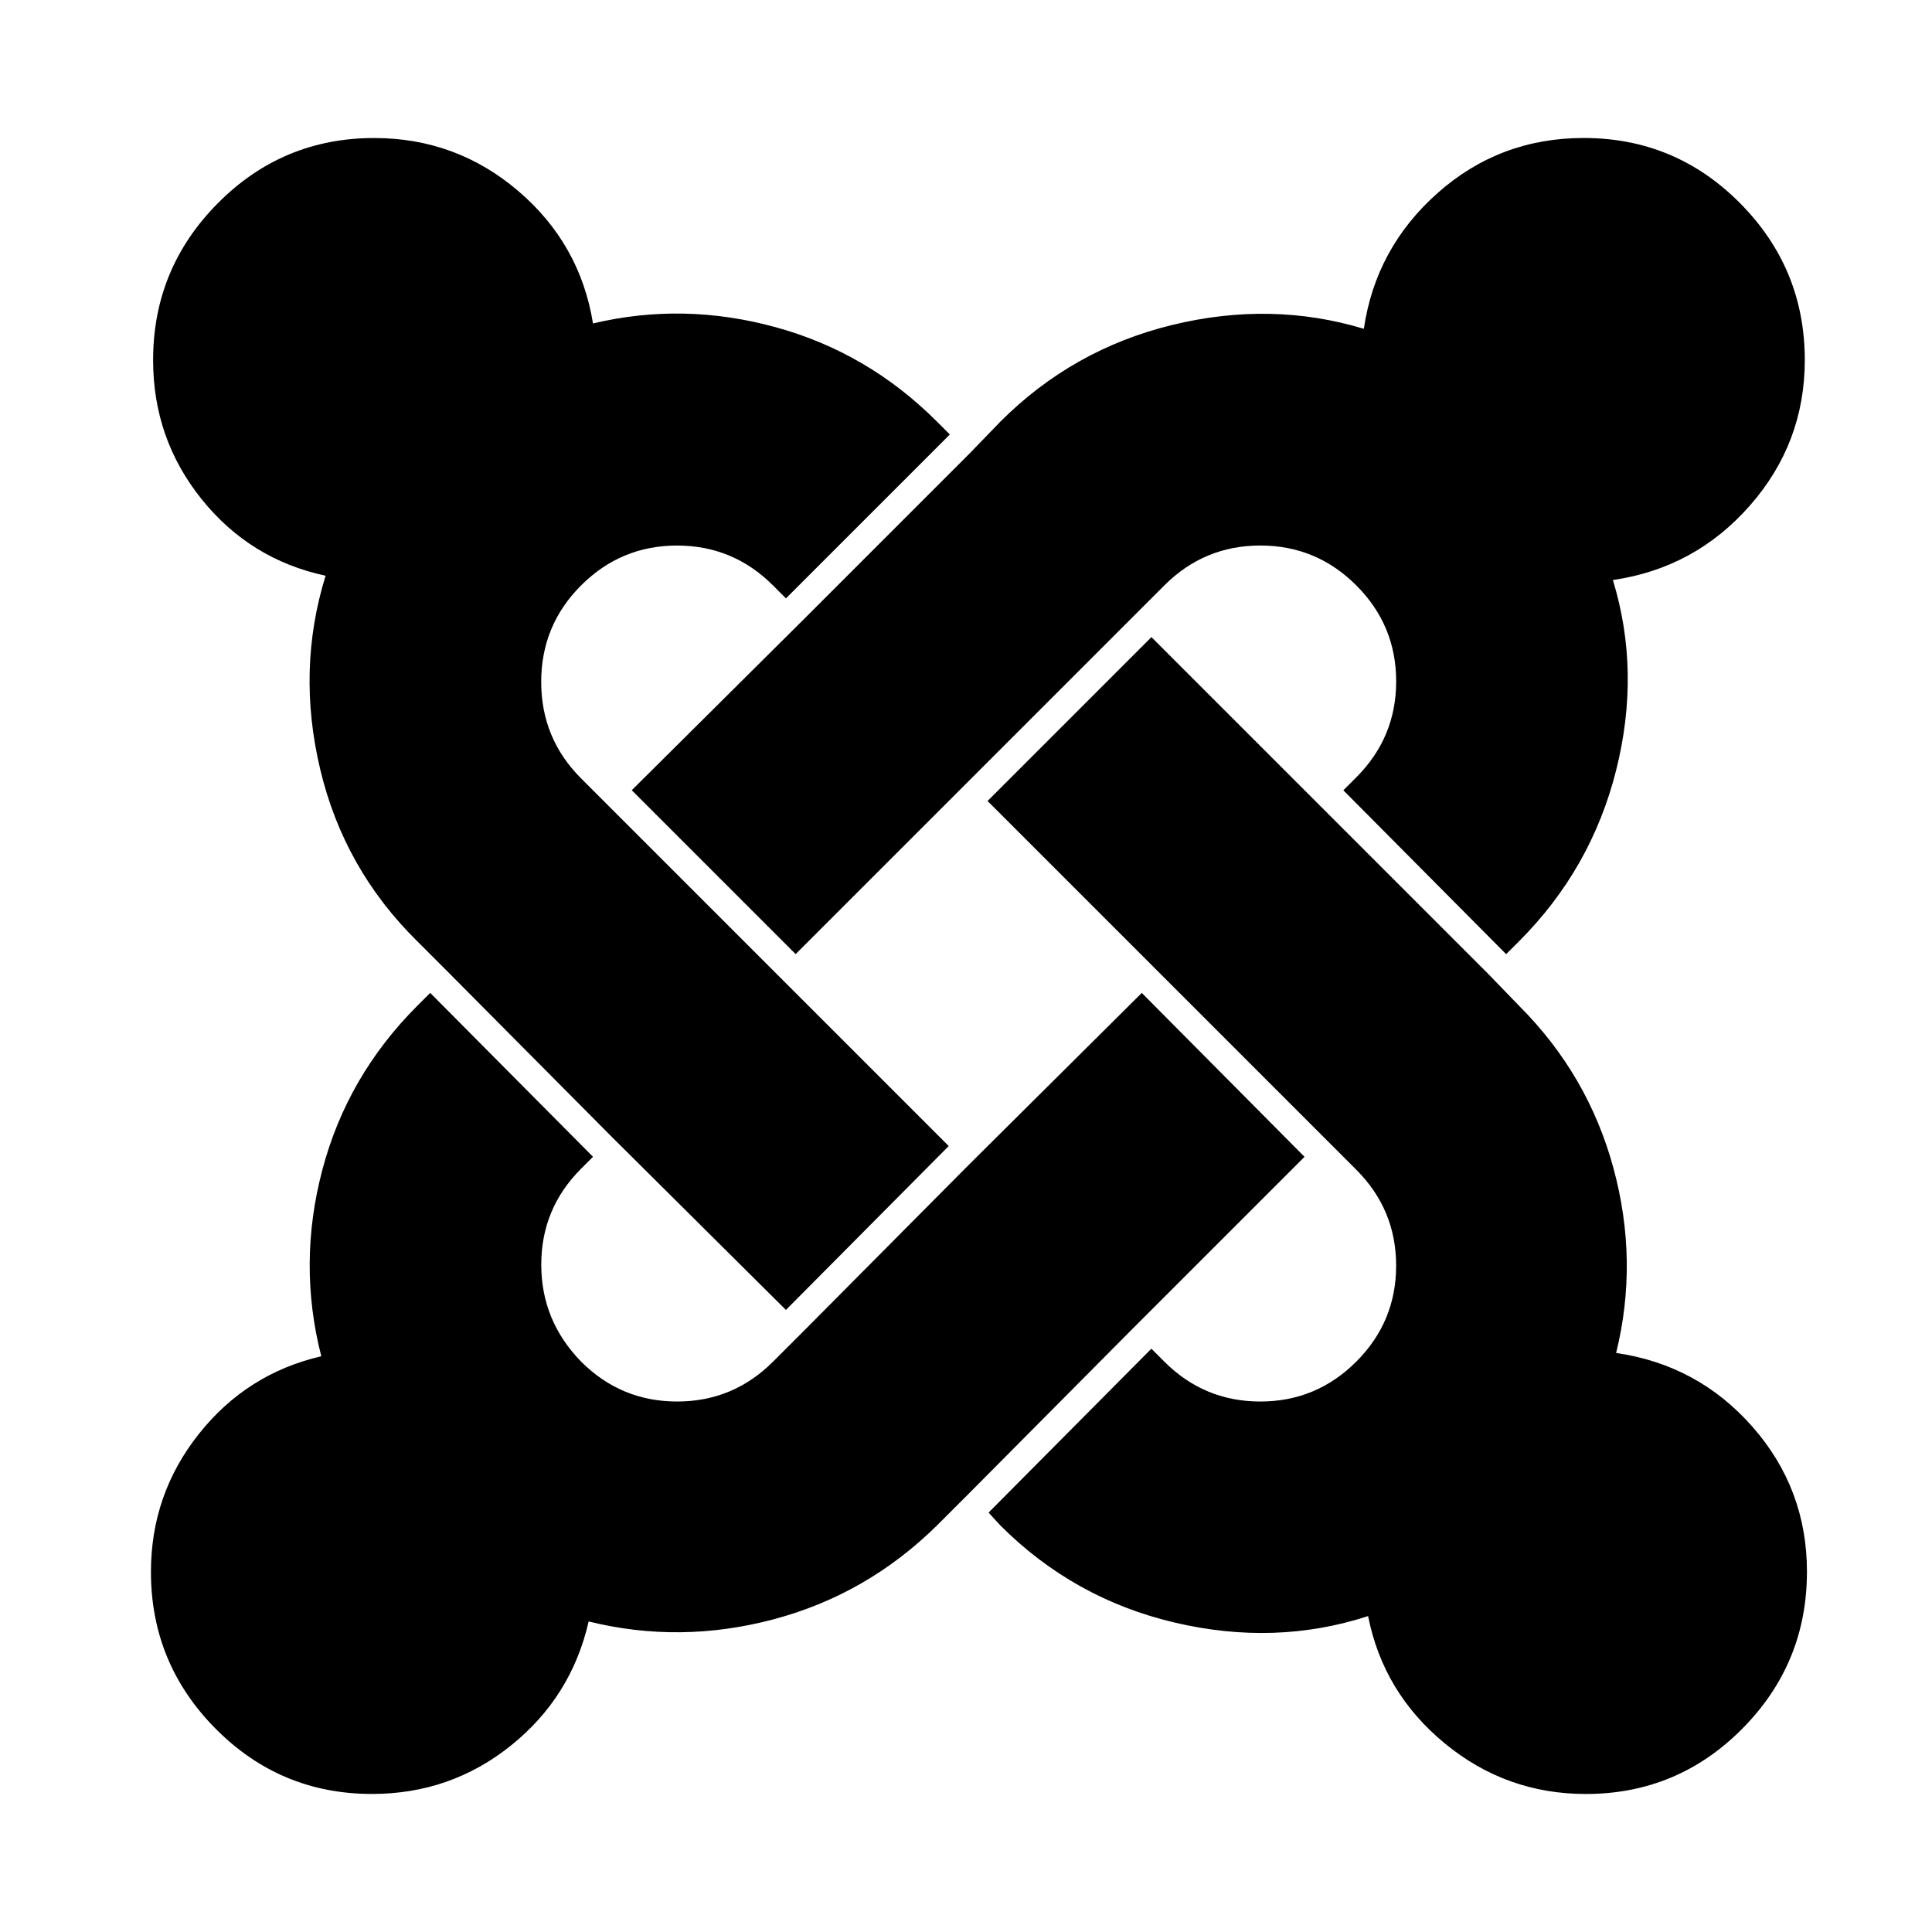 <?xml version="1.0" encoding="utf-8"?>
<!-- Generated by IcoMoon.io -->
<!DOCTYPE svg PUBLIC "-//W3C//DTD SVG 1.1//EN" "http://www.w3.org/Graphics/SVG/1.1/DTD/svg11.dtd">
<svg version="1.1" xmlns="http://www.w3.org/2000/svg" xmlns:xlink="http://www.w3.org/1999/xlink" width="64" height="64" viewBox="0 0 64 64">
<path fill="rgb(0, 0, 0)" d="M43.214 38.321l-5.714 5.714-5.393 5.429-1.071 1.071q-2.321 2.286-5.411 3.107t-6.125 0.071q-0.571 2.5-2.571 4.107t-4.607 1.607q-3.036 0-5.179-2.161t-2.143-5.196q0-2.571 1.589-4.571t4.054-2.571q-0.786-3.071 0.036-6.179t3.143-5.429l0.429-0.429 5.393 5.429-0.393 0.393q-1.321 1.321-1.321 3.179t1.321 3.214q1.321 1.321 3.179 1.321t3.179-1.321l1.071-1.071 5.393-5.429 5.75-5.714zM31.036 13.964l0.429 0.429-5.429 5.429-0.429-0.429q-1.321-1.321-3.179-1.321t-3.179 1.321-1.321 3.196 1.321 3.196l12.179 12.179-5.393 5.429-5.75-5.714-5.393-5.429-1.071-1.071q-2.429-2.393-3.214-5.696t0.179-6.411q-2.5-0.536-4.107-2.536t-1.607-4.607q0-3.036 2.143-5.196t5.179-2.161q2.714 0 4.768 1.75t2.482 4.393q3-0.714 6.054 0.125t5.339 3.125zM59.857 52.071q0 3.036-2.143 5.196t-5.179 2.161q-2.643 0-4.679-1.679t-2.536-4.214q-3.071 1-6.411 0.214t-5.768-3.214l-0.393-0.429 5.393-5.429 0.429 0.429q1.321 1.321 3.179 1.321t3.179-1.321 1.321-3.179-1.321-3.179l-12.214-12.214 5.429-5.429 11.143 11.143 1.036 1.071q2.286 2.286 3.125 5.375t0.089 6.125q2.714 0.393 4.518 2.446t1.804 4.804zM59.786 11.929q0 2.75-1.821 4.821t-4.536 2.464q0.929 3.036 0.107 6.304t-3.214 5.661l-0.429 0.429-5.393-5.429 0.429-0.429q1.321-1.321 1.321-3.179t-1.321-3.179-3.179-1.321-3.179 1.321l-12.214 12.214-5.429-5.429 5.75-5.714 5.429-5.429 1.036-1.071q2.393-2.393 5.679-3.196t6.357 0.125q0.393-2.679 2.446-4.5t4.839-1.821q3.036 0 5.179 2.161t2.143 5.196z"></path>
</svg>

